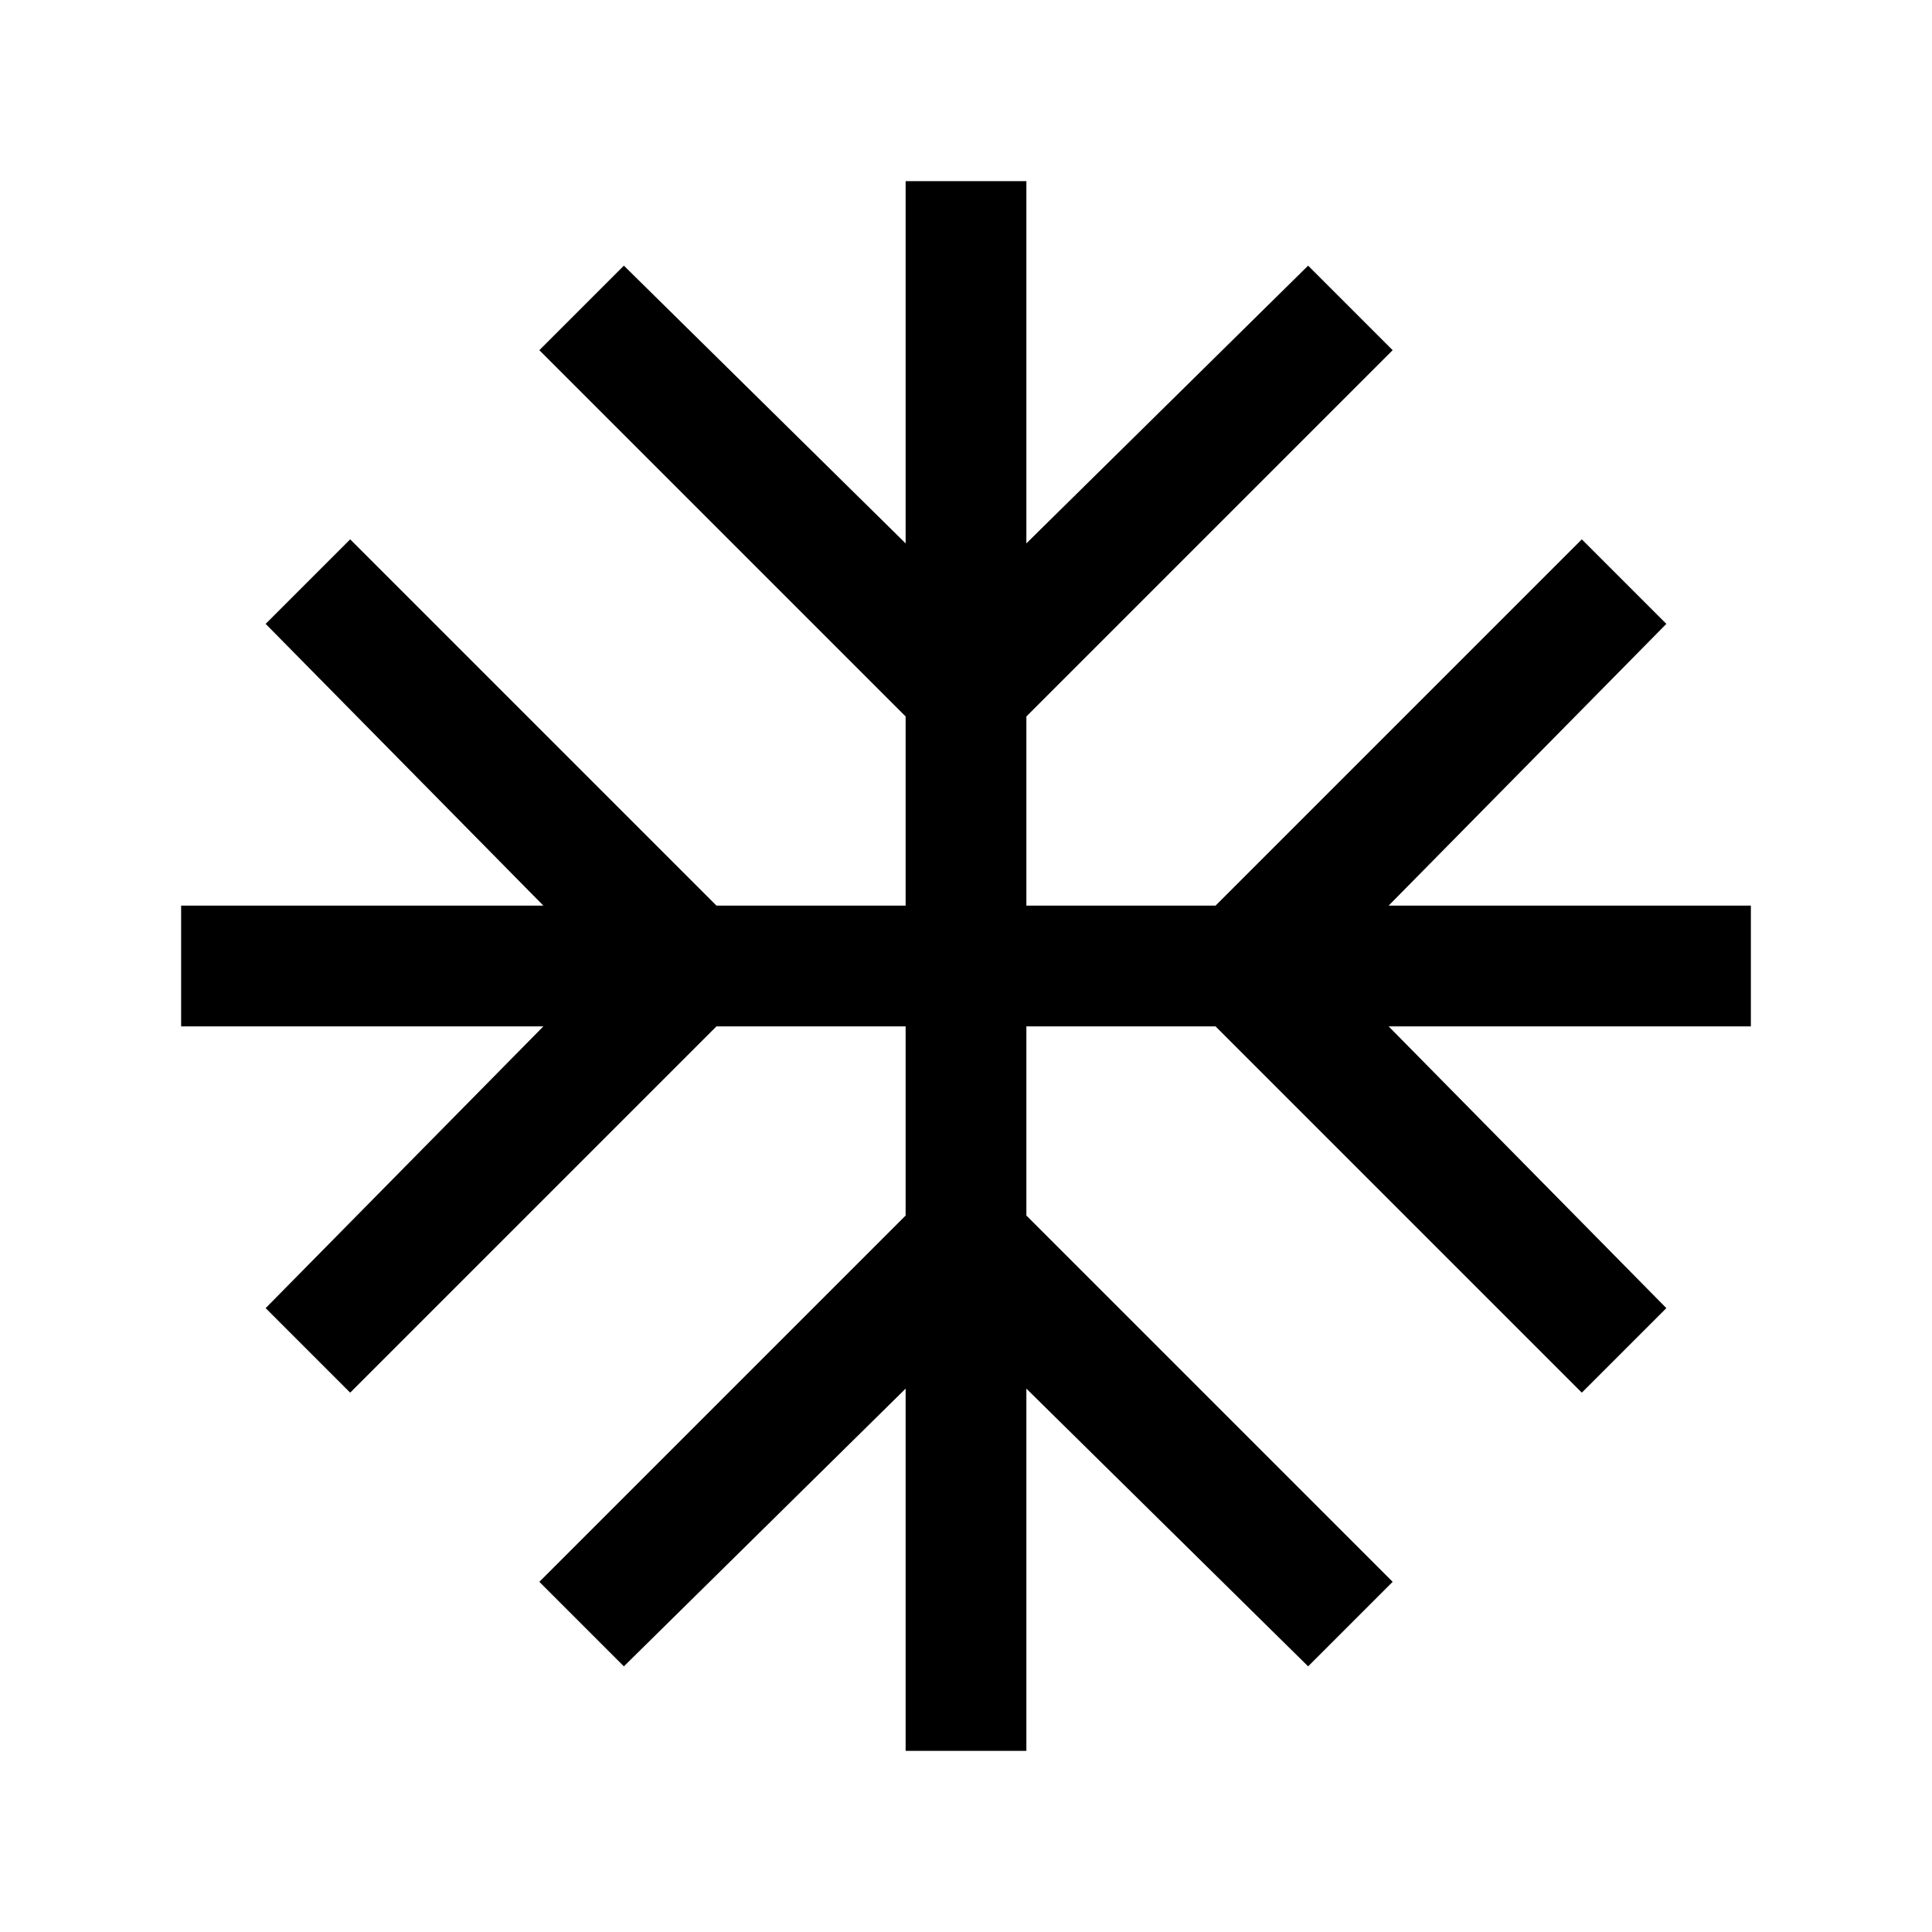 <svg xmlns="http://www.w3.org/2000/svg" height="24" width="24"><path d="M11.25 21.75v-4.5l-3.5 3.45-1.05-1.05 4.55-4.55v-2.35H8.9L4.35 17.3 3.3 16.25l3.45-3.5h-4.5v-1.5h4.5L3.3 7.75 4.35 6.7l4.55 4.55h2.35V8.9L6.7 4.35 7.75 3.3l3.5 3.45v-4.5h1.5v4.5l3.5-3.45 1.05 1.05-4.55 4.55v2.35h2.35l4.55-4.55 1.05 1.05-3.45 3.5h4.5v1.5h-4.5l3.45 3.5-1.05 1.05-4.55-4.55h-2.35v2.35l4.55 4.55-1.05 1.05-3.5-3.45v4.5Z"/></svg>